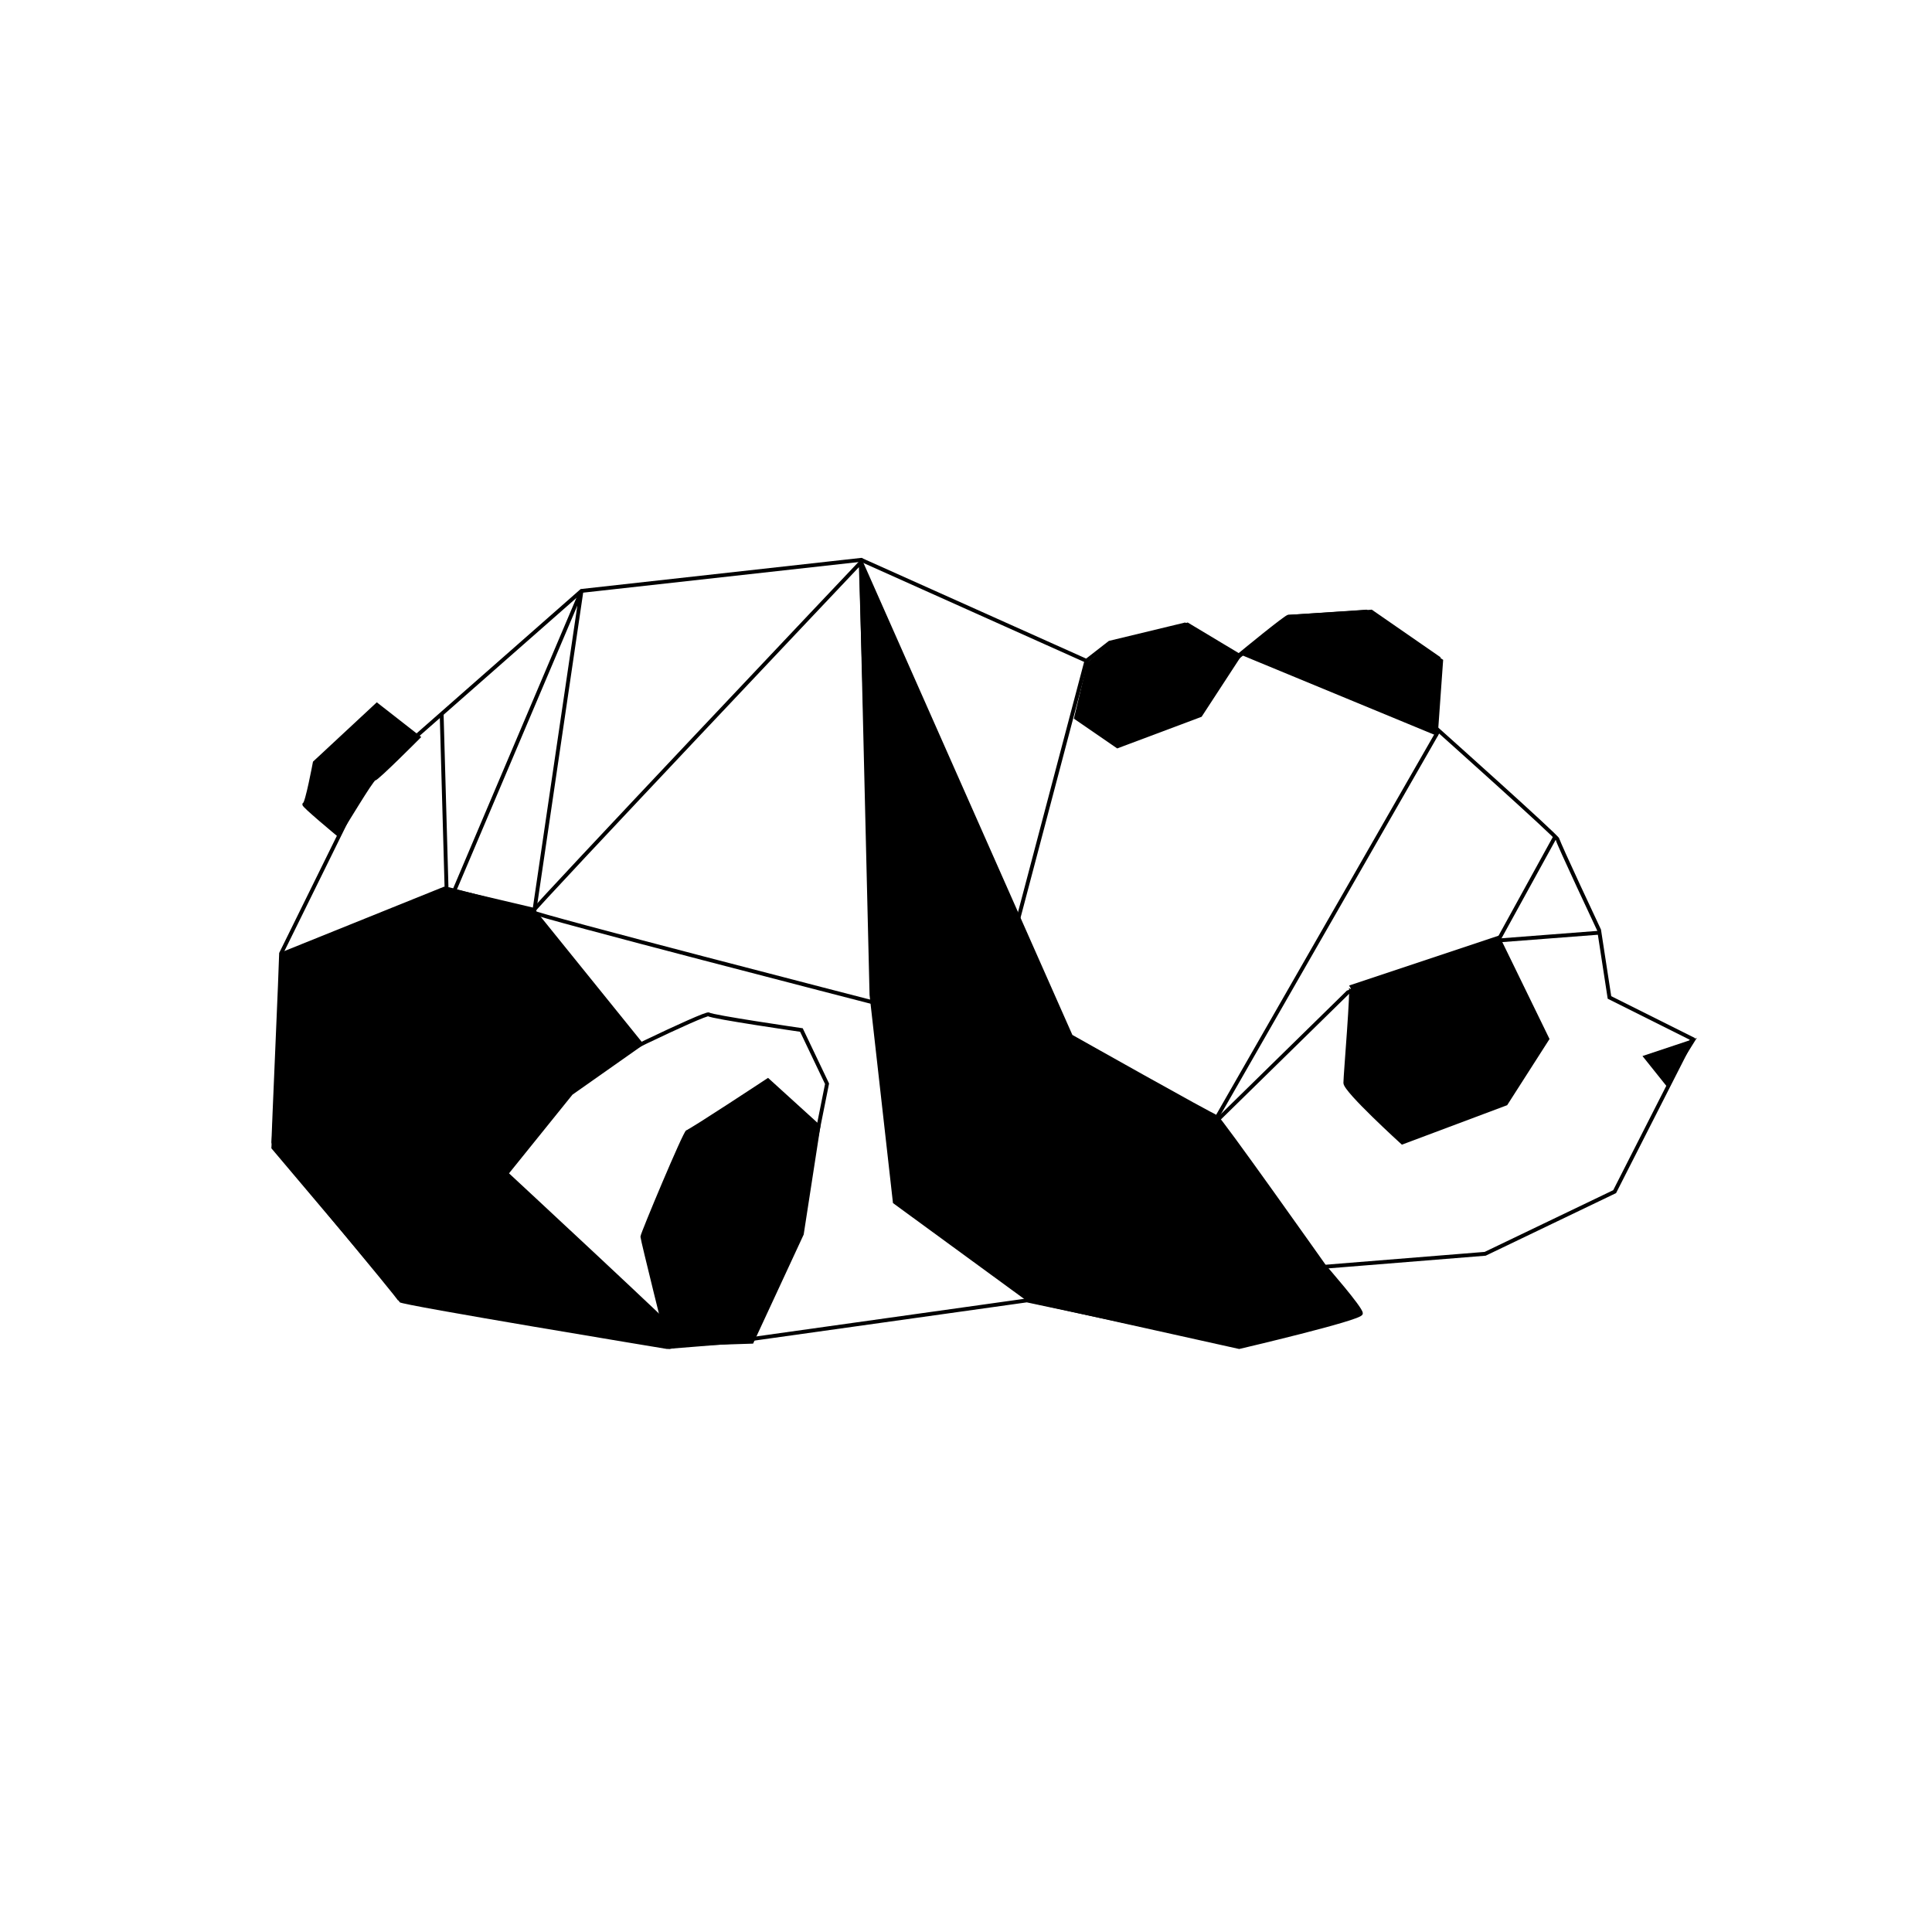 <?xml version="1.0" encoding="utf-8"?>
<svg viewBox="0 0 500 500" xmlns="http://www.w3.org/2000/svg" xmlns:bx="https://boxy-svg.com">
  <defs>
    <pattern id="pattern-1" x="0" y="0" width="20" height="20" patternUnits="userSpaceOnUse" viewBox="0 0 100 100">
      <path d="M 0 0 L 50 0 L 50 100 L 0 100 Z" style="fill: black;"/>
    </pattern>
  </defs>
  <path d="M 72.75 246.745 L 94.864 201.846 L 150.485 152.926 L 222.86 144.885 L 281.161 171.02 L 287.192 166.329 L 306.626 161.638 L 320.029 170.35 L 333.432 159.628 L 354.876 158.288 L 372.299 170.35 L 371.629 188.444 C 371.629 188.444 403.125 216.589 403.125 217.259 C 403.125 217.929 413.848 240.714 413.848 240.714 L 416.528 258.137 L 437.972 268.86 L 417.868 308.397 L 384.362 324.481 L 342.813 327.831 L 351.525 339.894 L 319.359 347.935 L 265.748 336.543 L 189.353 347.265 L 172.6 348.605 C 172.6 348.605 103.576 337.213 103.576 336.543 C 103.576 335.873 70.739 297.005 70.739 295.665 C 70.739 294.325 72.75 248.756 72.75 246.745 Z" style="stroke: rgb(0, 0, 0); fill: none; stroke-width: 1;" bx:origin="0.5 0.5"/>
  <path d="M 77.401 244.654 L 117.848 229.241 L 136.35 234.602 L 147.214 269.661 C 147.214 269.661 146.278 282.182 145.611 282.182 C 144.945 282.182 128.294 304.296 128.294 304.296 L 171.665 347.855 L 192.405 345.174 L 206.608 315.688 L 214.261 282.182 L 208.011 268.109 C 208.011 268.109 184.802 264.088 184.156 263.418 C 183.509 262.748 151.692 277.104 151.671 277.774" style="stroke: black; fill: none;" transform="matrix(1, -0.027, 0.027, 1, -7.841, 4.076)" bx:origin="0.494 0.5"/>
  <path d="M 173.022 347.936 C 173.022 347.936 166.249 320.755 166.249 320.057 C 166.249 319.359 177.333 292.877 177.949 292.877 C 178.564 292.877 198.723 279.581 198.723 279.581 L 211.818 291.483 L 207.508 319.361 L 194.576 347.239 L 173.022 347.936 Z" style="stroke: black; fill: rgb(0, 0, 0);" bx:origin="0.5 0.5"/>
  <path d="M 73.42 246.745 L 114.968 229.992 L 137.753 235.353 L 165.898 270.2 L 147.805 282.932 L 131.051 303.707 C 131.051 303.707 177.29 346.595 177.29 347.265 C 177.29 347.935 173.27 348.605 173.27 348.605 L 103.576 335.873 L 70.739 297.005 L 73.42 246.745 Z" style="stroke: black; fill: rgb(0, 0, 0);" bx:origin="0.5 0.5"/>
  <path d="M 92.854 37.903" style="stroke: black; fill: none;"/>
  <path d="M 87.493 215.919 C 87.493 215.919 78.111 208.14 78.781 208.14 C 79.451 208.14 81.461 197.371 81.461 197.371 L 97.545 182.413 L 108.267 190.789 C 108.267 190.789 97.545 201.559 96.874 201.559 C 96.203 201.559 88.833 214.124 87.493 215.919 Z" style="stroke: black; fill: rgb(0, 0, 0);" bx:origin="0.5 0.5"/>
  <path d="M 114.298 184.698 L 115.588 230.699 L 137.455 241.384 L 150.485 152.926 L 116.879 232.137" style="stroke: black; fill: none;" bx:origin="0.5 0.5"/>
  <path d="M 222.754 145.555 C 222.754 145.555 137.752 235.353 137.752 236.023 C 137.752 236.693 226.21 259.478 226.21 259.478 L 222.754 145.555 Z" style="stroke: black; fill: none;" bx:origin="0.5 0.5"/>
  <path d="M 279.151 169.919 L 279.151 169.919 Z" style="stroke: black; fill: none;"/>
  <path d="M 257.707 29.191" style="stroke: black; fill: none;"/>
  <path d="M 281.831 171.69 L 288.533 166.329 L 307.296 161.638 L 320.699 169.68 L 310.647 185.093 L 289.203 193.135 L 278.481 185.763 L 281.831 171.69 Z" style="stroke: black; fill: rgb(0, 0, 0);" bx:origin="0.5 0.5"/>
  <path d="M -282.421 -0.965" style="stroke: black; fill: none;"/>
  <path d="M 321.369 169.01 C 321.369 169.01 332.761 159.628 333.432 159.628 C 334.103 159.628 353.536 158.288 353.536 158.288 L 372.969 171.02 L 371.629 189.784 L 321.369 169.01 Z" style="stroke: black; fill: rgb(0, 0, 0);" bx:origin="0.5 0.5"/>
  <path d="M 285.852 219.509" style="stroke: black; fill: none;"/>
  <path d="M 222.86 145.555 L 225.54 257.467 L 231.571 311.078 L 266.418 336.543 L 320.699 348.605 C 320.699 348.605 352.195 341.234 352.195 339.894 C 352.195 338.554 342.813 327.831 342.813 327.831 C 342.813 327.831 315.338 288.964 314.668 288.964 C 313.998 288.964 277.14 268.189 277.14 268.189 L 222.86 145.555 Z" style="stroke: black; fill: rgb(0, 0, 0);" bx:origin="0.5 0.5"/>
  <path d="M 275.8 155.176" style="stroke: black; fill: none;"/>
  <path d="M 281.161 171.02 L 262.397 242.054" style="stroke: black; fill: none;" bx:origin="0.5 0.5"/>
  <path d="M 372.299 189.114 L 314.668 289.634" style="stroke: black; fill: none;" bx:origin="0.5 0.5"/>
  <path d="M 315.338 289.634 L 348.845 256.797 L 387.712 243.395 L 402.455 216.589" style="stroke: black; fill: none;" bx:origin="0.5 0.5"/>
  <path d="M 349.515 255.457 L 387.712 242.724 L 400.445 268.86 L 389.723 285.613 L 362.917 295.665 C 362.917 295.665 348.175 282.262 348.175 280.252 C 348.175 278.242 350.185 254.787 349.515 255.457 Z" style="stroke: black; fill: rgb(0, 0, 0);" bx:origin="0.5 0.5"/>
  <path d="M 387.712 243.395 L 413.848 241.384" style="stroke: black; fill: none;" bx:origin="0.5 0.5"/>
  <path d="M 437.972 269.53 L 425.91 273.551 L 431.271 280.252 L 437.972 269.53 Z" style="stroke: black; fill: rgb(0, 0, 0);" bx:origin="0.5 0.5"/>
  <path d="M -113.547 23.16" style="stroke: black; fill: none;"/>
</svg>